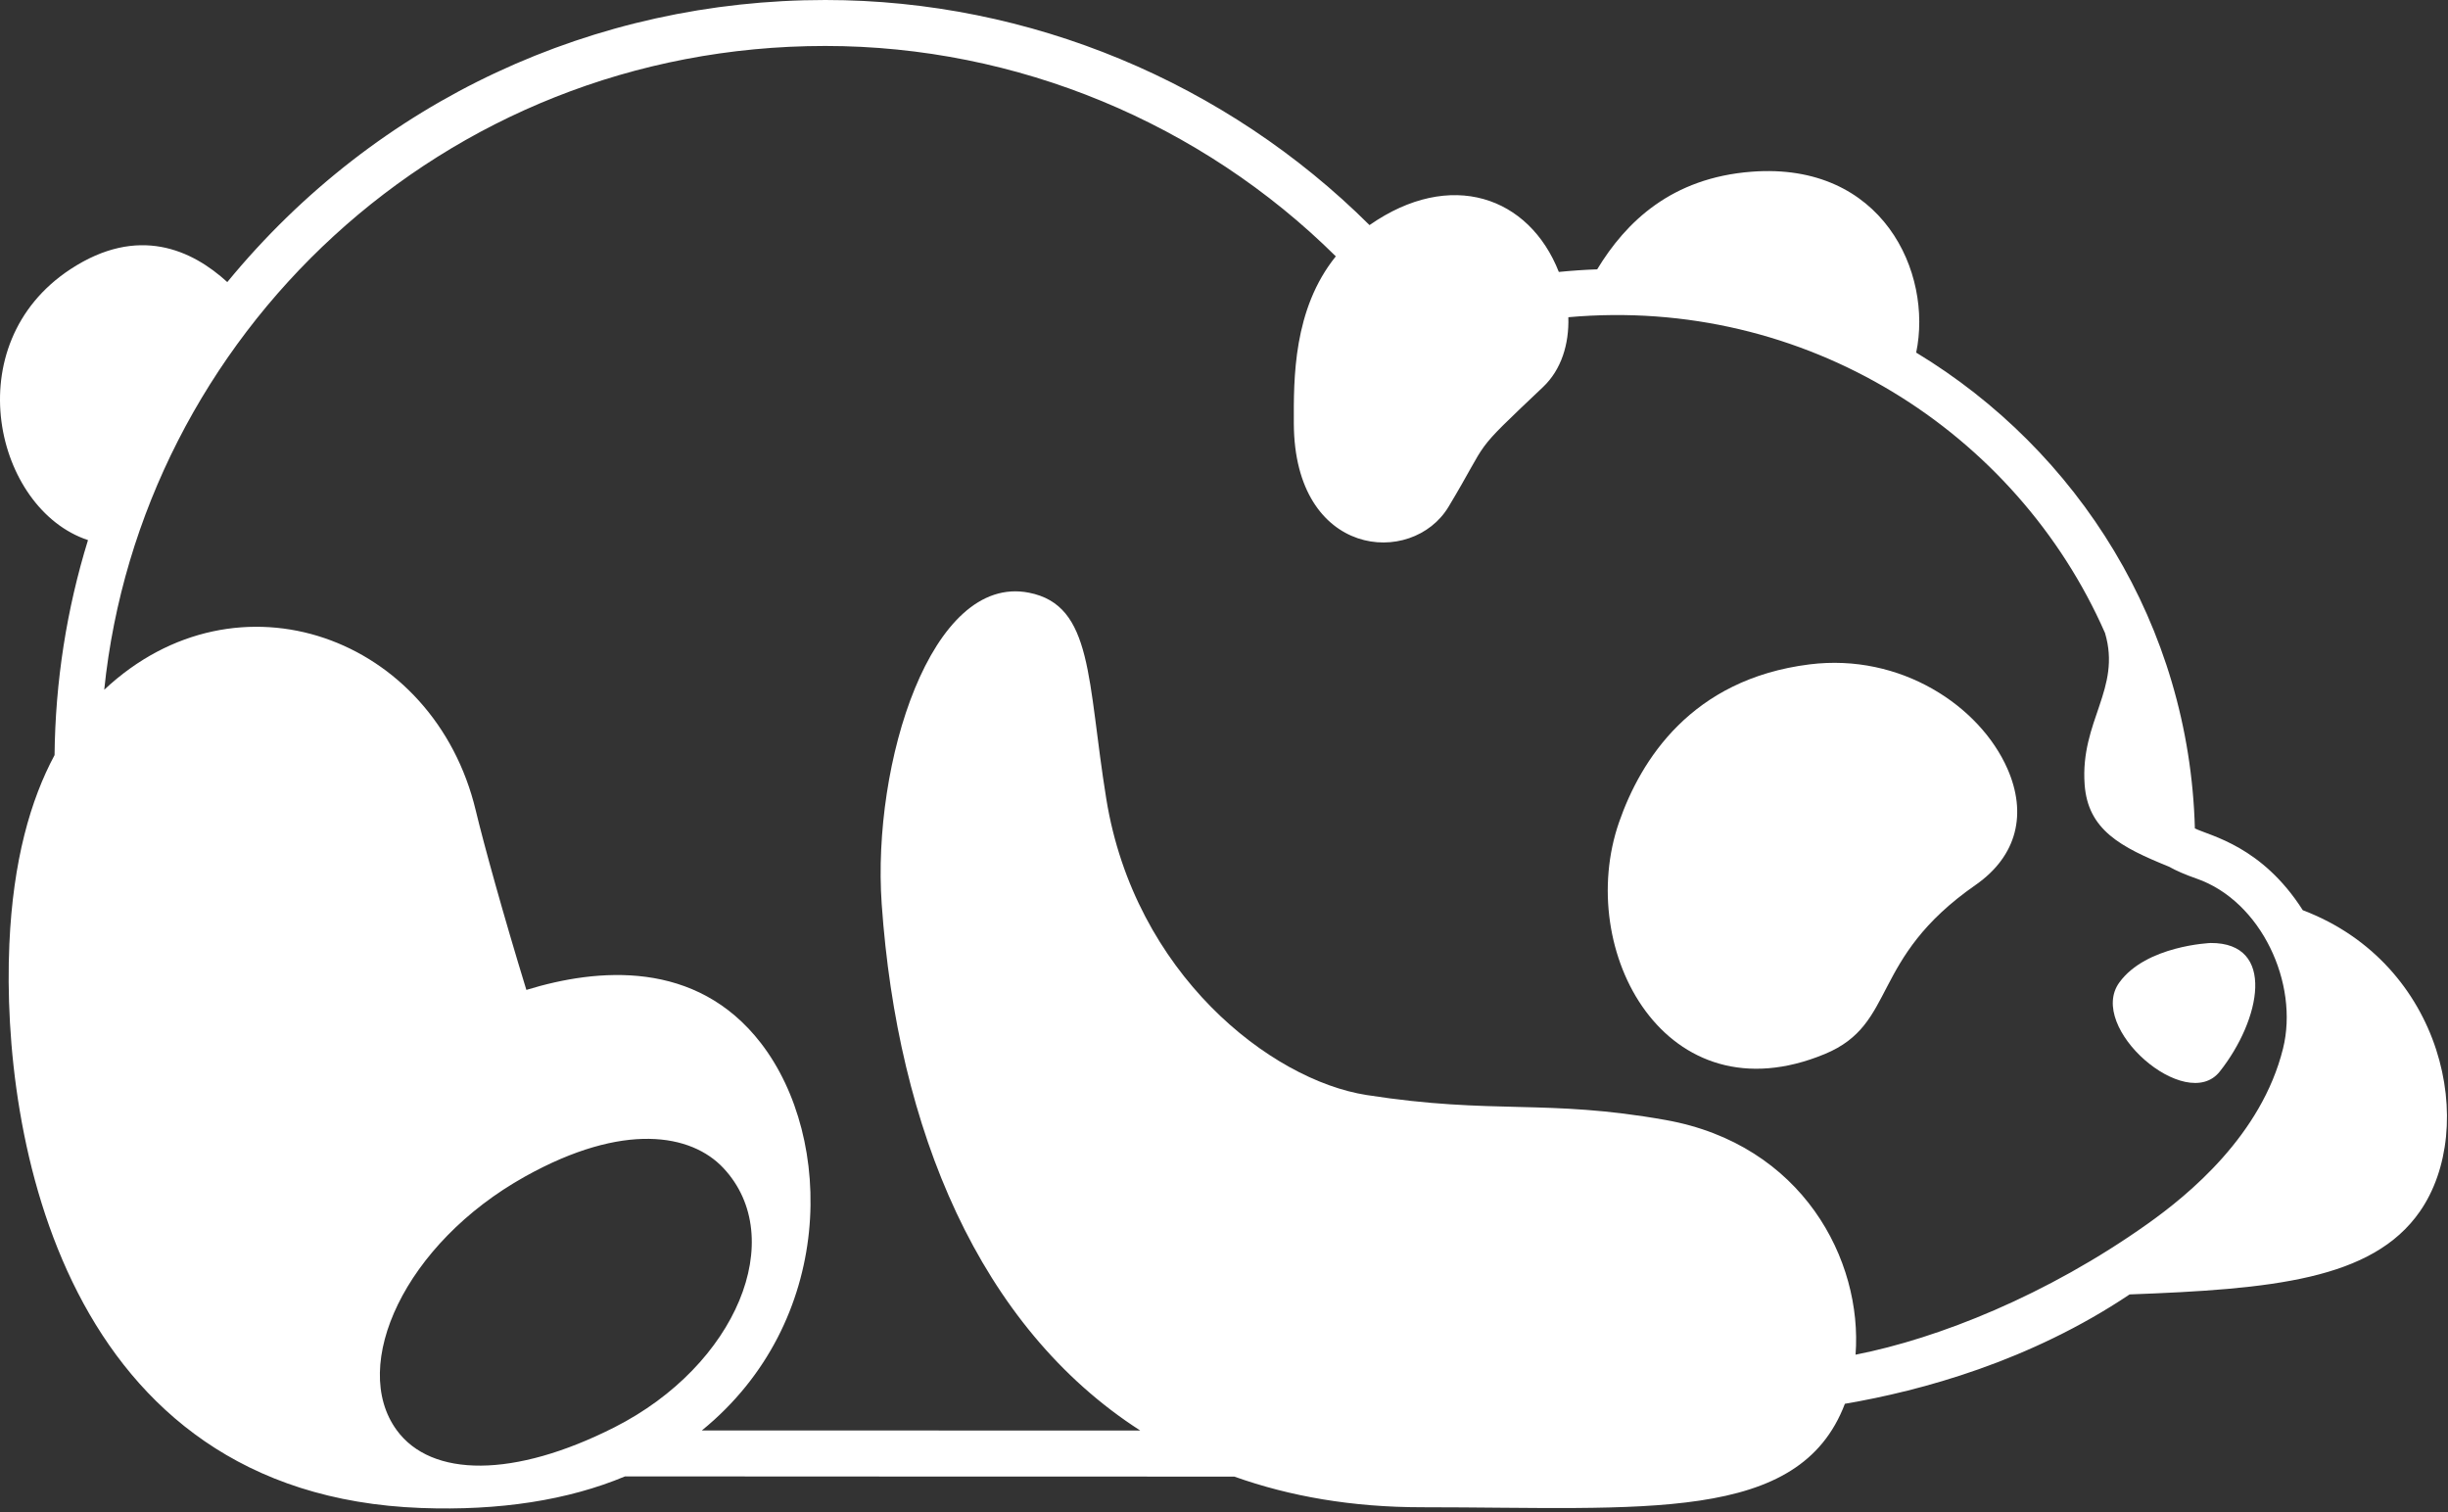 <svg width="340" height="210" viewBox="0 0 340 210" fill="none" xmlns="http://www.w3.org/2000/svg">
<rect x="0" y="0" width="340" height="210" fill="#333333" stroke="none"/>
<path d="M274.361 122.919C280.248 118.825 281.506 112.921 278.828 106.801C274.997 98.049 263.988 90.687 251.334 92.267C234.876 94.323 227.86 105.593 224.874 114.175C218.669 132.016 231.341 155.544 253.456 146.376C263.545 142.193 259.566 133.211 274.361 122.919" fill="white"/>
<path d="M294.35 136.448C289.798 142.729 303.635 154.695 308.292 148.823C314.007 141.619 316.154 130.921 307.044 130.961C307.044 130.961 298.075 131.303 294.35 136.448Z" fill="white"/>
<path d="M317.086 145.625C314.094 157.667 303.934 165.952 298.254 169.98C284.281 179.893 269.22 185.877 257.717 188.137C258.718 174.991 250.33 158.927 231.341 155.544C214.674 152.575 207.548 154.841 189.808 152.075C176.43 149.992 157.586 135.181 153.657 110.984C150.973 94.448 151.86 84.071 142.909 82.312C129.297 79.637 121.097 106.041 122.457 125.539C124.638 156.803 135.985 184.279 158.368 198.669C139.732 198.669 112.206 198.661 97.478 198.659C115.974 183.615 115.92 158.14 105.688 144.875C96.694 133.216 82.974 134.443 73.108 137.477C69.94 127.156 67.194 117.227 66.078 112.56C60.31 88.456 33.008 78.408 14.476 95.792C19.505 46.899 61.144 6.383 114.63 6.383C141.278 6.383 166.845 17.099 185.53 35.6C179.594 42.956 179.674 52.585 179.698 58.811C179.773 77.484 196.133 78.787 201.186 70.381C207.165 60.435 204.017 63.513 214.313 53.747C216.854 51.339 217.944 47.787 217.824 44.055C250.741 41.109 280.08 59.976 292.364 87.911C294.664 95.671 288.909 100.112 289.53 108.927C289.973 115.263 294.537 117.64 301.222 120.352C302.274 120.932 303.525 121.479 305.037 122.003C314.089 125.131 319.326 136.617 317.086 145.625V145.625ZM85.334 198.224C71.389 205.287 59.909 205.221 55.089 198.604C48.55 189.631 56.181 172.729 72.917 163.396C86.621 155.755 96.029 157.473 100.474 162.221C109.54 171.901 102.336 189.612 85.334 198.224V198.224ZM319.832 126.407C314.156 117.507 307.061 116.117 304.844 115.052C304.088 86.823 288.612 62.557 266.137 48.968C268.45 37.875 261.478 22.465 243.298 23.845C232.168 24.689 225.834 30.799 221.829 37.407C220.056 37.465 218.278 37.591 216.504 37.767C212.385 27.287 201.469 23.408 190.21 31.261C170.324 11.471 143.056 -1.75476e-06 114.63 -1.75476e-06C82.654 -1.75476e-06 52.42 13.792 31.568 39.175C26.689 34.711 19.2 31.213 9.802 37.375C-6.134 47.821 -0.682 70.74 12.222 75.008C9.258 84.609 7.681 94.64 7.578 104.868C4.252 111.063 1.81 119.505 1.3 131.117C0.133 157.68 8.774 207.596 58.51 209.429C69.368 209.831 78.913 208.344 86.808 205.039C100.516 205.047 152.784 205.075 171.436 205.068C179.141 207.815 187.8 209.325 197.493 209.325C228.404 209.325 249.884 211.651 256.234 194.956C266.894 193.143 281.95 189.036 295.781 179.767C315.484 179.035 329.472 177.749 336.08 168.268C344.197 156.624 339.441 133.847 319.832 126.407" fill="white"/>
</svg>
